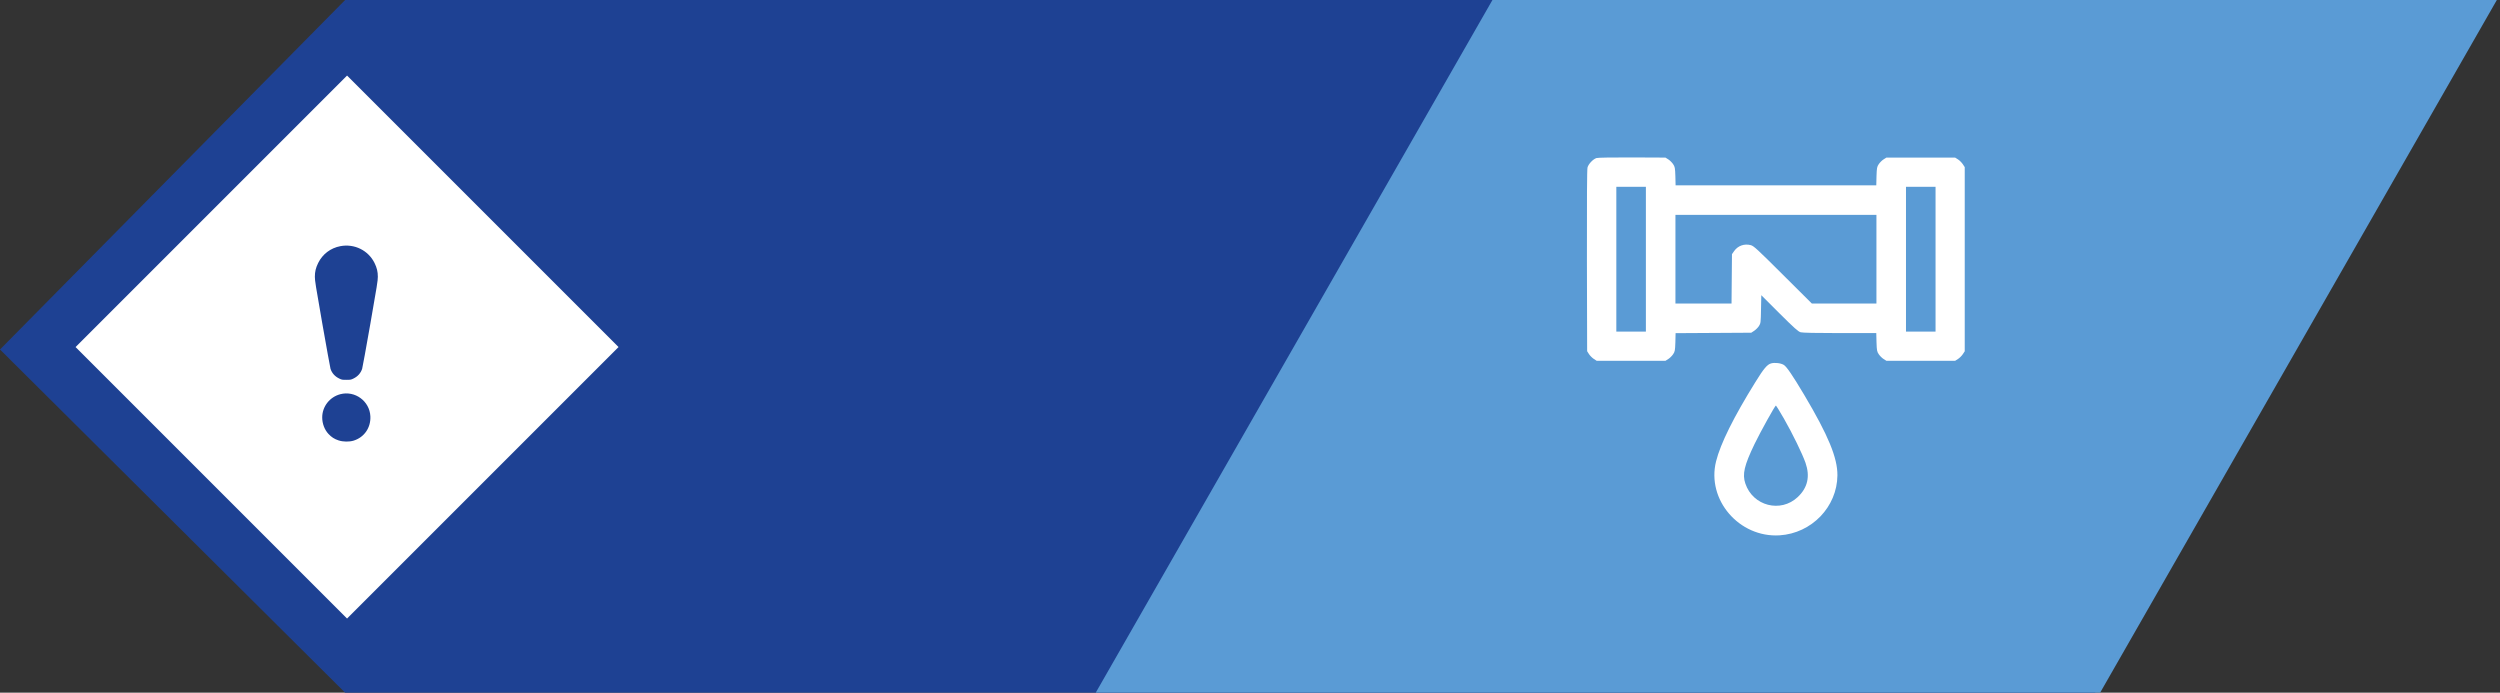 <svg width="397" height="110" viewBox="0 0 397 110" fill="none" xmlns="http://www.w3.org/2000/svg">
<rect x="0" y="0" width="397" height="110" fill="#333333" stroke="none"/>
<path d="M54.807 0H396L332.703 110H54.807L0 55.5L54.807 0Z" fill="#1E4193"/>
<path d="M237 0H396.5L333.5 110H174L237 0Z" fill="#5A9BD5"/>
<rect x="12" y="55.112" width="60.97" height="60.97" transform="rotate(-45 12 55.112)" fill="white"/>
<path d="M54.057 39.089C52.494 39.387 51.223 40.348 50.523 41.766C50.146 42.538 50 43.134 50 43.955C50 44.558 50.116 45.3 51.192 51.437C51.849 55.184 52.433 58.384 52.482 58.554C52.701 59.247 53.193 59.795 53.893 60.123C54.276 60.306 54.337 60.318 55 60.318C55.663 60.318 55.724 60.306 56.107 60.123C56.8 59.795 57.293 59.247 57.512 58.554C57.567 58.384 58.151 55.184 58.808 51.437C59.884 45.3 60 44.558 60 43.955C60 43.134 59.854 42.538 59.477 41.766C58.485 39.758 56.283 38.669 54.057 39.089Z" fill="#1E4193"/>
<path d="M54.045 62.599C52.354 63.043 51.168 64.558 51.168 66.285C51.168 67.27 51.533 68.232 52.159 68.907C52.646 69.424 53.096 69.716 53.765 69.935C54.489 70.172 55.456 70.184 56.156 69.971C57.847 69.448 58.905 67.909 58.814 66.097C58.698 63.7 56.369 61.991 54.045 62.599Z" fill="#1E4193"/>
<path d="M253.528 25.096C252.989 25.26 252.249 26.035 252.097 26.598C252.015 26.915 251.991 31.503 252.003 41.419L252.038 55.77L252.32 56.215C252.472 56.462 252.812 56.802 253.071 56.978L253.552 57.295H259.008H264.476L264.922 57.013C265.169 56.861 265.509 56.52 265.685 56.262C265.978 55.828 266.002 55.676 266.049 54.35L266.084 52.906L272.092 52.871L278.1 52.836L278.581 52.519C278.839 52.343 279.179 52.003 279.332 51.756C279.602 51.334 279.613 51.193 279.649 49.093L279.696 46.875L282.582 49.761C284.964 52.132 285.563 52.66 285.95 52.766C286.267 52.848 288.356 52.895 292.181 52.895H297.954L297.989 54.338C298.036 55.676 298.06 55.828 298.353 56.262C298.529 56.52 298.869 56.861 299.116 57.013L299.562 57.295H305.018H310.475L310.92 57.013C311.167 56.861 311.507 56.52 311.683 56.262L312 55.781V41.16V26.54L311.683 26.058C311.507 25.8 311.167 25.46 310.92 25.307L310.475 25.026H305.018H299.562L299.116 25.307C298.869 25.46 298.529 25.8 298.353 26.058C298.06 26.492 298.036 26.645 297.989 27.983L297.954 29.426H282.019H266.084L266.049 27.983C266.002 26.645 265.978 26.492 265.685 26.058C265.509 25.8 265.169 25.46 264.922 25.307L264.476 25.026L259.196 25.002C256.063 24.991 253.763 25.026 253.528 25.096ZM261.367 41.16V52.66H259.02H256.673V41.16V29.661H259.02H261.367V41.16ZM307.365 41.16V52.66H305.018H302.671V41.16V29.661H305.018H307.365V41.16ZM297.978 41.16V48.201H292.85H287.722L283.134 43.636C279.027 39.541 278.499 39.06 278.029 38.931C277.008 38.661 275.988 39.013 275.389 39.858L275.037 40.362L275.002 44.282L274.967 48.201H270.508H266.06V41.16V34.12H282.019H297.978V41.16Z" fill="white"/>
<path d="M281.221 57.717C280.623 57.893 280.059 58.562 278.757 60.674C275.319 66.213 273.218 70.437 272.514 73.253C270.977 79.355 276.175 85.41 282.606 85.011C287.698 84.683 291.735 80.493 291.782 75.483C291.805 72.702 290.327 69.135 286.501 62.693C284.624 59.548 283.732 58.245 283.275 57.952C282.782 57.647 281.796 57.541 281.221 57.717ZM283.286 66.471C284.706 68.959 286.196 72.033 286.713 73.488C287.464 75.647 287.065 77.442 285.481 78.933C282.77 81.491 278.358 80.353 277.161 76.785C276.656 75.295 276.985 73.91 278.628 70.496C279.567 68.56 281.878 64.394 282.019 64.394C282.054 64.394 282.629 65.333 283.286 66.471Z" fill="white"/>
</svg>
